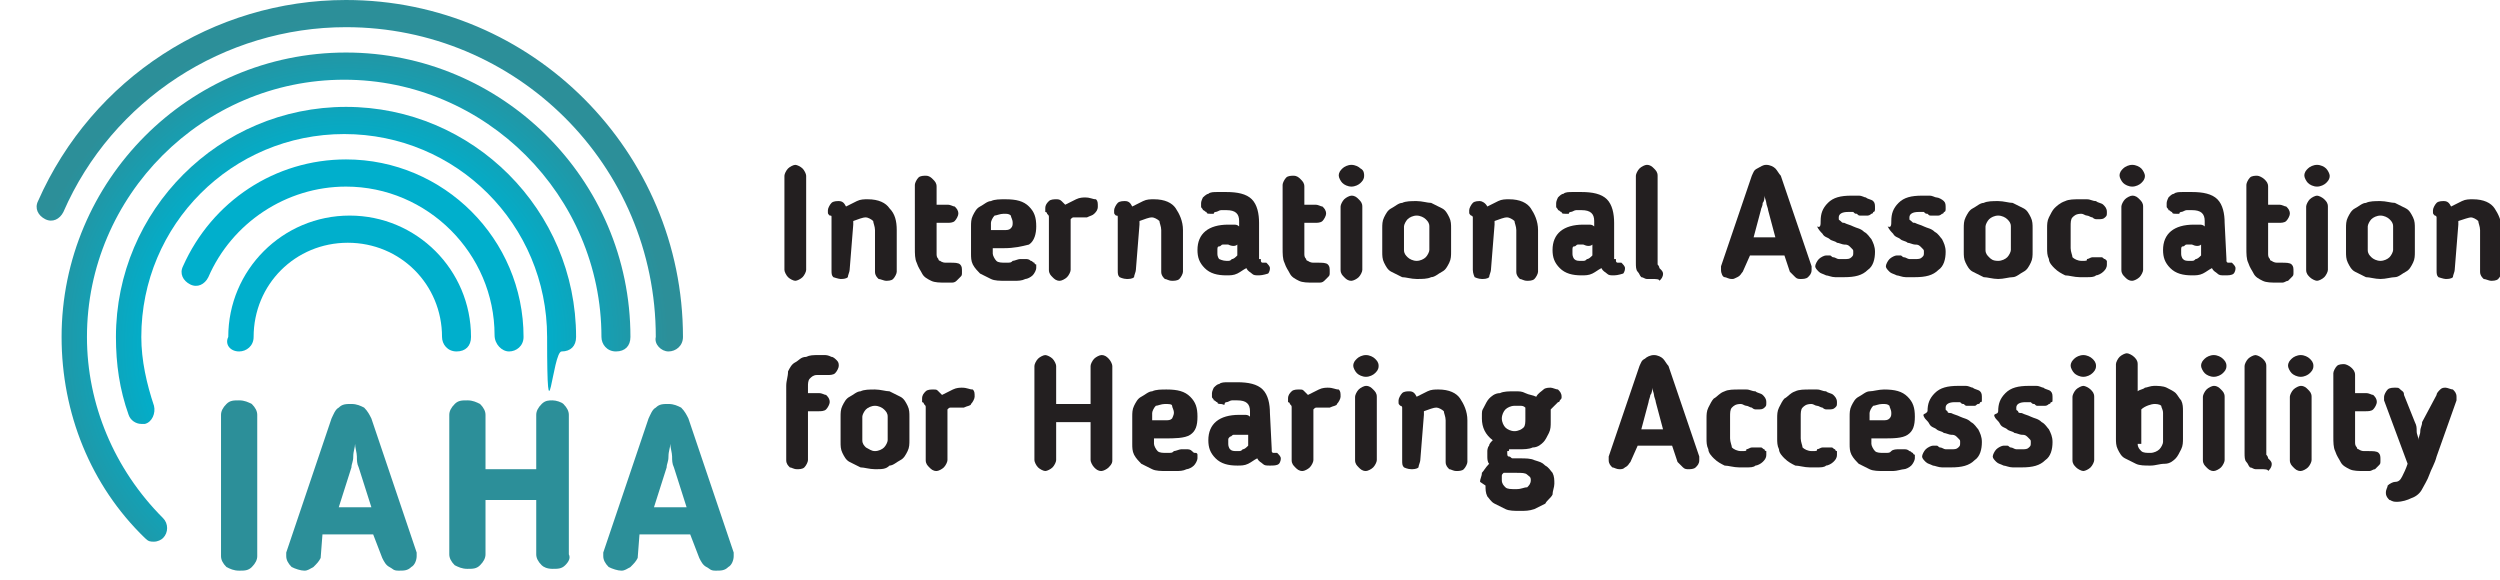<?xml version="1.0" encoding="utf-8"?>
<!-- Generator: Adobe Illustrator 19.0.0, SVG Export Plug-In . SVG Version: 6.00 Build 0)  -->
<svg version="1.1" id="Layer_1" xmlns="http://www.w3.org/2000/svg" xmlns:xlink="http://www.w3.org/1999/xlink" x="0px" y="0px"
	 viewBox="-410 265 138 32" style="enable-background:new -410 265 138 32;" xml:space="preserve">
<style type="text/css">
	.st0{fill:#15190D;}
	.st1{fill:url(#SVGID_1_);}
	.st2{fill:url(#SVGID_2_);}
	.st3{fill:url(#SVGID_3_);}
	.st4{fill:url(#SVGID_4_);}
	.st5{fill:url(#SVGID_5_);}
	.st6{fill:#2C8F99;}
	.st7{fill:#231F20;}
</style>
<path class="st0" d="M-407.5,231.1v-8.7h-2.3v-1.9l2.3-0.3l0.8-4h2v4h3.3v2.2h-3.3v8.6c0,1.3,0.4,2.4,2,2.4c0.5,0,1-0.1,1.8-0.3v2.4
	c-0.7,0.1-1.5,0.2-2.1,0.2C-406.2,235.7-407.5,233.5-407.5,231.1z M-400,227.8c0-4.6,3-7.8,7.3-7.8s7.3,3.2,7.3,7.8v0.8h-11.7
	c0.2,2.9,2,4.7,4.4,4.7c2,0,3.5-1.1,4.1-2.9l2.7,0.6c-0.8,2.8-3.4,4.7-6.8,4.7C-397,235.7-400,232.4-400,227.8z M-392.7,222.4
	c-2.3,0-3.9,1.5-4.4,4.1h8.7C-388.7,223.9-390.4,222.4-392.7,222.4z M-384.1,220.3h2.6c0.2,0.7,0.3,1.4,0.4,2.1
	c1.1-1.4,2.4-2.3,4.2-2.3l0.3,2.5c-2.7-0.1-4.4,1.6-4.4,4.4v8.6h-2.8v-10.8C-383.9,222.5-384,221.4-384.1,220.3z M-375.9,220.3h2.6
	c0.2,0.7,0.3,1.4,0.4,2.1c1.1-1.4,2.4-2.3,4.2-2.3l0.3,2.5c-2.7-0.1-4.4,1.6-4.4,4.4v8.6h-2.8v-10.8
	C-375.7,222.5-375.7,221.4-375.9,220.3z M-355.6,235.4h-2.5c-0.1-0.6-0.4-1.5-0.4-2.1c-1.1,1.4-2.6,2.3-4.6,2.3
	c-3.1,0-5.3-1.9-5.3-4.7c0-2.6,2.3-4.2,6.3-4.7l3.5-0.4v-0.8c0-1.6-1.2-2.8-2.9-2.8c-1.6,0-2.9,0.8-3.3,2.1l-2.7-0.5
	c0.7-2.5,3-4,6.1-4c3.5,0,5.8,2.2,5.8,5.6v5.5C-355.7,233.2-355.7,234.3-355.6,235.4z M-362.6,233.3c2.5,0,4-1.6,4-4.1v-1.3
	l-3.4,0.4c-2.2,0.2-3.5,1.1-3.5,2.6C-365.5,232.4-364.3,233.3-362.6,233.3z M-353.5,226.2V224h19.8v2.2H-353.5z M-330,231.1v-8.7
	h-2.3v-1.9l2.3-0.3l0.8-4h2v4h3.3v2.2h-3.3v8.6c0,1.3,0.4,2.4,2,2.4c0.5,0,1-0.1,1.8-0.3v2.4c-0.7,0.1-1.5,0.2-2.1,0.2
	C-328.7,235.7-330,233.5-330,231.1z M-308.2,227.8c0,4.6-3,7.9-7.3,7.9c-4.3,0-7.3-3.2-7.3-7.9c0-4.6,3-7.8,7.3-7.8
	C-311.2,220-308.2,223.2-308.2,227.8z M-320,227.8c0,3.4,1.8,5.5,4.5,5.5c2.7,0,4.5-2.1,4.5-5.5c0-3.3-1.7-5.4-4.5-5.4
	C-318.2,222.4-320,224.5-320,227.8z M-306.8,220.3h2.5c0.2,0.7,0.3,1.4,0.4,2.1c1.1-1.4,2.4-2.3,4.2-2.3l0.3,2.5
	c-2.7-0.1-4.4,1.6-4.4,4.4v8.6h-2.8v-10.8C-306.6,222.5-306.6,221.4-306.8,220.3z M-293.7,236.3l0.4-0.9l-5.9-15.2h2.9l4.4,11.6
	l4.4-11.6h2.9l-6.4,16.5c-0.9,2.4-2,5-5.6,5c-0.7,0-1.6-0.1-2.3-0.3v-2.4c1,0.3,1.6,0.4,2.1,0.4C-295,239.5-294.3,237.8-293.7,236.3
	z"/>
<g>
	<g>
		
			<radialGradient id="SVGID_1_" cx="-390.939" cy="279.955" r="17.846" gradientTransform="matrix(1 0 0 -1 0 564)" gradientUnits="userSpaceOnUse">
			<stop  offset="0.6" style="stop-color:#00AFCC"/>
			<stop  offset="1" style="stop-color:#2C8F99"/>
		</radialGradient>
		<path class="st1" d="M-396.8,284.4c0.4,0,0.8-0.3,0.8-0.8c0-2.9,2.3-5.2,5.2-5.2c2.9,0,5.2,2.3,5.2,5.2c0,0.4,0.3,0.8,0.8,0.8
			s0.8-0.3,0.8-0.8c0-3.7-3-6.7-6.7-6.7s-6.7,3-6.7,6.7C-397.6,284-397.3,284.4-396.8,284.4L-396.8,284.4z"/>
		
			<radialGradient id="SVGID_2_" cx="-390.939" cy="279.955" r="17.846" gradientTransform="matrix(1 0 0 -1 0 564)" gradientUnits="userSpaceOnUse">
			<stop  offset="0.6" style="stop-color:#00AFCC"/>
			<stop  offset="1" style="stop-color:#2C8F99"/>
		</radialGradient>
		<path class="st2" d="M-381.9,284.4c0.4,0,0.8-0.3,0.8-0.8c0-5.4-4.4-9.8-9.8-9.8c-3.9,0-7.4,2.3-9,5.9c-0.2,0.4,0,0.8,0.4,1
			c0.4,0.2,0.8,0,1-0.4c1.3-3,4.3-5,7.6-5c4.5,0,8.2,3.7,8.2,8.2C-382.7,284-382.3,284.4-381.9,284.4L-381.9,284.4z"/>
		
			<radialGradient id="SVGID_3_" cx="-390.939" cy="279.955" r="17.846" gradientTransform="matrix(1 0 0 -1 0 564)" gradientUnits="userSpaceOnUse">
			<stop  offset="0.6" style="stop-color:#00AFCC"/>
			<stop  offset="1" style="stop-color:#2C8F99"/>
		</radialGradient>
		<path class="st3" d="M-402.2,288.4c0.1,0,0.2,0,0.2,0c0.4-0.1,0.6-0.6,0.5-1c-0.4-1.2-0.7-2.5-0.7-3.8c0-6.2,5-11.2,11.2-11.2
			c6.2,0,11.2,5,11.2,11.2c0,6.2,0.3,0.8,0.8,0.8s0.8-0.3,0.8-0.8c0-7-5.7-12.7-12.7-12.7c-7,0-12.7,5.7-12.7,12.7
			c0,1.5,0.2,2.9,0.7,4.3C-402.8,288.2-402.5,288.4-402.2,288.4L-402.2,288.4z"/>
		
			<radialGradient id="SVGID_4_" cx="-390.939" cy="279.955" r="17.846" gradientTransform="matrix(1 0 0 -1 0 564)" gradientUnits="userSpaceOnUse">
			<stop  offset="0.6" style="stop-color:#00AFCC"/>
			<stop  offset="1" style="stop-color:#2C8F99"/>
		</radialGradient>
		<path class="st4" d="M-401.5,294.9c0.2,0,0.4-0.1,0.5-0.2c0.3-0.3,0.3-0.8,0-1.1c-2.7-2.7-4.2-6.3-4.2-10
			c0-7.8,6.4-14.2,14.2-14.2s14.2,6.4,14.2,14.2c0,0.4,0.3,0.8,0.8,0.8s0.8-0.3,0.8-0.8c0-8.7-7.1-15.7-15.7-15.7
			c-8.7,0-15.7,7.1-15.7,15.7c0,4.2,1.6,8.2,4.6,11.1C-401.8,294.9-401.7,294.9-401.5,294.9L-401.5,294.9z"/>
		
			<radialGradient id="SVGID_5_" cx="-390.939" cy="279.955" r="17.846" gradientTransform="matrix(1 0 0 -1 0 564)" gradientUnits="userSpaceOnUse">
			<stop  offset="0.6" style="stop-color:#00AFCC"/>
			<stop  offset="1" style="stop-color:#2C8F99"/>
		</radialGradient>
		<path class="st5" d="M-373.1,284.4c0.4,0,0.8-0.3,0.8-0.8c0-10.2-8.3-18.6-18.6-18.6c-7.3,0-14,4.3-17,11.1c-0.2,0.4,0,0.8,0.4,1
			c0.4,0.2,0.8,0,1-0.4c2.7-6.2,8.9-10.2,15.6-10.2c9.4,0,17.1,7.6,17.1,17.1C-373.9,284-373.5,284.4-373.1,284.4L-373.1,284.4z"/>
	</g>
	<g>
		<path class="st6" d="M-397.8,287.9c0-0.2,0.1-0.4,0.3-0.6c0.2-0.2,0.4-0.2,0.7-0.2c0.3,0,0.5,0.1,0.7,0.2c0.2,0.2,0.3,0.4,0.3,0.6
			v7.8c0,0.2-0.1,0.4-0.3,0.6c-0.2,0.2-0.4,0.2-0.7,0.2c-0.3,0-0.5-0.1-0.7-0.2c-0.2-0.2-0.3-0.4-0.3-0.6V287.9z"/>
		<path class="st6" d="M-392.3,295.8c-0.1,0.2-0.2,0.3-0.4,0.5c-0.2,0.1-0.3,0.2-0.5,0.2c-0.2,0-0.5-0.1-0.7-0.2
			c-0.2-0.2-0.3-0.4-0.3-0.6c0-0.2,0-0.1,0-0.1s0-0.1,0-0.1l2.5-7.4c0.1-0.2,0.2-0.5,0.4-0.6c0.2-0.2,0.4-0.2,0.7-0.2
			s0.5,0.1,0.7,0.2c0.2,0.2,0.3,0.4,0.4,0.6l2.5,7.4c0,0,0,0.1,0,0.1s0,0.1,0,0.1c0,0.2-0.1,0.5-0.3,0.6c-0.2,0.2-0.4,0.2-0.7,0.2
			c-0.3,0-0.3-0.1-0.5-0.2c-0.2-0.1-0.3-0.3-0.4-0.5l-0.5-1.3h-2.8L-392.3,295.8L-392.3,295.8z M-390.2,290.8
			c-0.1-0.2-0.1-0.4-0.1-0.6s-0.1-0.5-0.1-0.7c0,0.2-0.1,0.4-0.1,0.7s-0.1,0.4-0.1,0.6l-0.7,2.2h1.8L-390.2,290.8z"/>
		<path class="st6" d="M-378.8,296.2c-0.2,0.2-0.4,0.2-0.7,0.2c-0.3,0-0.5-0.1-0.6-0.2c-0.2-0.2-0.3-0.4-0.3-0.6v-3h-2.8v3
			c0,0.2-0.1,0.4-0.3,0.6c-0.2,0.2-0.4,0.2-0.7,0.2s-0.5-0.1-0.7-0.2c-0.2-0.2-0.3-0.4-0.3-0.6v-7.7c0-0.2,0.1-0.4,0.3-0.6
			c0.2-0.2,0.4-0.2,0.7-0.2s0.5,0.1,0.7,0.2c0.2,0.2,0.3,0.4,0.3,0.6v3h2.8v-3c0-0.2,0.1-0.4,0.3-0.6c0.2-0.2,0.4-0.2,0.6-0.2
			c0.2,0,0.5,0.1,0.6,0.2c0.2,0.2,0.3,0.4,0.3,0.6v7.7C-378.5,295.8-378.6,296-378.8,296.2L-378.8,296.2z"/>
		<path class="st6" d="M-374.8,295.8c-0.1,0.2-0.2,0.3-0.4,0.5c-0.2,0.1-0.3,0.2-0.5,0.2c-0.2,0-0.5-0.1-0.7-0.2
			c-0.2-0.2-0.3-0.4-0.3-0.6c0-0.2,0-0.1,0-0.1s0-0.1,0-0.1l2.5-7.4c0.1-0.2,0.2-0.5,0.4-0.6c0.2-0.2,0.4-0.2,0.7-0.2
			s0.5,0.1,0.7,0.2c0.2,0.2,0.3,0.4,0.4,0.6l2.5,7.4c0,0,0,0.1,0,0.1s0,0.1,0,0.1c0,0.2-0.1,0.5-0.3,0.6c-0.2,0.2-0.4,0.2-0.7,0.2
			s-0.3-0.1-0.5-0.2c-0.2-0.1-0.3-0.3-0.4-0.5l-0.5-1.3h-2.8L-374.8,295.8L-374.8,295.8z M-372.8,290.8c-0.1-0.2-0.1-0.4-0.1-0.6
			s-0.1-0.5-0.1-0.7c0,0.2-0.1,0.4-0.1,0.7s-0.1,0.4-0.1,0.6l-0.7,2.2h1.8L-372.8,290.8L-372.8,290.8z"/>
	</g>
</g>
<g>
	<path class="st7" d="M-366.7,274.7c0-0.1,0.1-0.3,0.2-0.4c0.1-0.1,0.3-0.2,0.4-0.2s0.3,0.1,0.4,0.2s0.2,0.3,0.2,0.4v5.2
		c0,0.1-0.1,0.3-0.2,0.4s-0.3,0.2-0.4,0.2s-0.3-0.1-0.4-0.2c-0.1-0.1-0.2-0.3-0.2-0.4V274.7z"/>
	<path class="st7" d="M-363.1,279.9c0,0.1-0.1,0.3-0.1,0.4c-0.1,0.1-0.3,0.1-0.4,0.1s-0.4-0.1-0.4-0.1c-0.1-0.1-0.1-0.2-0.1-0.4
		v-2.6c0-0.1,0-0.2,0-0.3s0-0.1-0.1-0.1c-0.1-0.1-0.1-0.1-0.1-0.2s0-0.1,0-0.1c0-0.1,0.1-0.3,0.2-0.4c0.1-0.1,0.3-0.1,0.4-0.1
		c0.2,0,0.3,0.1,0.4,0.3c0.2-0.1,0.4-0.2,0.6-0.3c0.2-0.1,0.4-0.1,0.6-0.1c0.6,0,1,0.2,1.2,0.5c0.3,0.3,0.4,0.7,0.4,1.2v2.3
		c0,0.1-0.1,0.3-0.2,0.4c-0.1,0.1-0.3,0.1-0.4,0.1s-0.3-0.1-0.4-0.1c-0.1-0.1-0.2-0.2-0.2-0.4v-2.3c0-0.2-0.1-0.4-0.1-0.5
		c-0.1-0.1-0.3-0.2-0.4-0.2c-0.2,0-0.4,0.1-0.7,0.2c0,0,0,0.1,0,0.1c0,0,0,0.1,0,0.1L-363.1,279.9L-363.1,279.9z"/>
	<path class="st7" d="M-359.5,275.2c0-0.1,0.1-0.3,0.2-0.4c0.1-0.1,0.3-0.1,0.4-0.1c0.2,0,0.3,0.1,0.4,0.2c0.1,0.1,0.2,0.2,0.2,0.4
		v1h0.6c0.2,0,0.3,0.1,0.4,0.1c0.1,0.1,0.2,0.2,0.2,0.4c0,0.1-0.1,0.3-0.2,0.4s-0.3,0.1-0.4,0.1h-0.6v1.3c0,0.2,0,0.3,0,0.4
		s0,0.2,0.1,0.3c0,0.1,0.1,0.1,0.1,0.1s0.1,0.1,0.3,0.1s0.1,0,0.1,0s0,0,0.1,0c0.3,0,0.5,0,0.6,0.1c0.1,0.1,0.1,0.2,0.1,0.4
		s0,0.2-0.1,0.3s-0.1,0.1-0.2,0.2s-0.2,0.1-0.3,0.1c-0.1,0-0.2,0-0.3,0c-0.3,0-0.6,0-0.8-0.1s-0.4-0.2-0.5-0.4
		c-0.1-0.2-0.2-0.3-0.3-0.6c-0.1-0.2-0.1-0.5-0.1-0.8L-359.5,275.2L-359.5,275.2z"/>
	<path class="st7" d="M-354.6,278.7c-0.1,0-0.2,0-0.3,0c-0.1,0-0.2,0-0.3,0v0.3c0,0.1,0.1,0.3,0.2,0.4c0.1,0.1,0.3,0.1,0.5,0.1
		c0.3,0,0.3,0,0.4-0.1c0.1,0,0.3-0.1,0.4-0.1c0,0,0.1,0,0.1,0c0,0,0.1,0,0.2,0s0.2,0,0.3,0.1c0.1,0,0.1,0.1,0.2,0.1
		c0,0.1,0.1,0.1,0.1,0.1c0,0.1,0,0.1,0,0.2c0,0.1-0.1,0.3-0.2,0.4c-0.1,0.1-0.3,0.2-0.4,0.2c-0.2,0.1-0.4,0.1-0.6,0.1
		c-0.2,0-0.4,0-0.5,0c-0.3,0-0.6,0-0.8-0.1c-0.2-0.1-0.4-0.2-0.6-0.3c-0.1-0.1-0.3-0.3-0.4-0.5c-0.1-0.2-0.1-0.4-0.1-0.6v-1.5
		c0-0.2,0-0.4,0.1-0.6c0.1-0.2,0.2-0.4,0.4-0.5c0.2-0.1,0.4-0.3,0.6-0.3c0.2-0.1,0.5-0.1,0.8-0.1c0.6,0,1,0.1,1.3,0.4
		c0.3,0.3,0.4,0.6,0.4,1.1c0,0.4-0.1,0.8-0.4,1C-353.6,278.6-354,278.7-354.6,278.7L-354.6,278.7z M-354.1,277.3
		c0-0.2-0.1-0.3-0.1-0.4c-0.1-0.1-0.2-0.1-0.4-0.1c-0.2,0-0.4,0.1-0.5,0.1c-0.1,0.1-0.2,0.3-0.2,0.4v0.4c0.1,0,0.3,0,0.4,0
		c0.1,0,0.2,0,0.3,0c0.2,0,0.3,0,0.4-0.1C-354.1,277.5-354.1,277.4-354.1,277.3L-354.1,277.3z"/>
	<path class="st7" d="M-350,277c-0.1,0-0.2,0-0.3,0c-0.1,0-0.1,0-0.2,0s-0.1,0-0.2,0c-0.1,0-0.1,0-0.2,0.1c0,0,0,0.1,0,0.1
		c0,0,0,0.1,0,0.1v2.6c0,0.1-0.1,0.3-0.2,0.4c-0.1,0.1-0.3,0.2-0.4,0.2c-0.2,0-0.3-0.1-0.4-0.2c-0.1-0.1-0.2-0.2-0.2-0.4v-2.6
		c0-0.1,0-0.2,0-0.3c0-0.1,0-0.1-0.1-0.2c0-0.1-0.1-0.1-0.1-0.1c0,0,0-0.1,0-0.2c0-0.2,0.1-0.3,0.2-0.4c0.1-0.1,0.3-0.1,0.4-0.1
		s0.2,0,0.3,0.1c0.1,0.1,0.1,0.1,0.2,0.2c0.2-0.1,0.4-0.2,0.6-0.3c0.2-0.1,0.4-0.1,0.5-0.1c0.3,0,0.4,0.1,0.6,0.1
		c0.1,0.1,0.1,0.2,0.1,0.4s-0.1,0.3-0.2,0.4C-349.7,276.9-349.8,276.9-350,277L-350,277z"/>
	<path class="st7" d="M-347.3,279.9c0,0.1-0.1,0.3-0.1,0.4c-0.1,0.1-0.3,0.1-0.4,0.1c-0.2,0-0.4-0.1-0.4-0.1
		c-0.1-0.1-0.1-0.2-0.1-0.4v-2.6c0-0.1,0-0.2,0-0.3s0-0.1-0.1-0.1c-0.1-0.1-0.1-0.1-0.1-0.2s0-0.1,0-0.1c0-0.1,0.1-0.3,0.2-0.4
		c0.1-0.1,0.3-0.1,0.4-0.1c0.2,0,0.3,0.1,0.4,0.3c0.2-0.1,0.4-0.2,0.6-0.3c0.2-0.1,0.4-0.1,0.6-0.1c0.6,0,1,0.2,1.2,0.5
		s0.4,0.7,0.4,1.2v2.3c0,0.1-0.1,0.3-0.2,0.4c-0.1,0.1-0.3,0.1-0.4,0.1c-0.2,0-0.3-0.1-0.4-0.1c-0.1-0.1-0.2-0.2-0.2-0.4v-2.3
		c0-0.2-0.1-0.4-0.1-0.5c-0.1-0.1-0.3-0.2-0.4-0.2c-0.2,0-0.4,0.1-0.7,0.2c0,0,0,0.1,0,0.1s0,0.1,0,0.1L-347.3,279.9L-347.3,279.9z"
		/>
	<path class="st7" d="M-340.4,279.3c0,0.1,0,0.1,0,0.1s0,0.1,0.1,0.1c0,0,0.1,0,0.1,0c0,0,0.1,0,0.1,0c0.1,0.1,0.2,0.2,0.2,0.3
		c0,0.2-0.1,0.3-0.1,0.3s-0.3,0.1-0.5,0.1c-0.2,0-0.3,0-0.4-0.1c-0.1-0.1-0.2-0.1-0.3-0.3c-0.2,0.1-0.3,0.2-0.5,0.3
		c-0.2,0.1-0.4,0.1-0.6,0.1c-0.5,0-0.9-0.1-1.2-0.4s-0.4-0.6-0.4-1l0,0c0-0.9,0.6-1.4,1.7-1.4s0.2,0,0.3,0s0.2,0,0.3,0.1v-0.3
		c0-0.4-0.2-0.6-0.7-0.6c-0.4,0-0.2,0-0.3,0s-0.2,0.1-0.3,0.1c0,0-0.1,0-0.1,0.1c-0.1,0-0.1,0-0.2,0s-0.2,0-0.2-0.1
		c-0.1,0-0.1-0.1-0.2-0.1c0-0.1-0.1-0.1-0.1-0.2c0-0.1,0-0.1,0-0.2c0-0.1,0.1-0.3,0.1-0.3s0.2-0.2,0.3-0.2c0.1-0.1,0.3-0.1,0.5-0.1
		c0.2,0,0.4,0,0.5,0c0.6,0,1.1,0.1,1.4,0.4c0.3,0.3,0.4,0.8,0.4,1.3V279.3L-340.4,279.3z M-342.2,278.5c-0.1,0-0.2,0-0.3,0
		c-0.1,0-0.1,0.1-0.2,0.1s-0.1,0.1-0.1,0.2s0,0.1,0,0.2l0,0c0,0.2,0.1,0.3,0.1,0.3s0.2,0.1,0.4,0.1c0.2,0,0.2,0,0.3-0.1
		c0.1,0,0.2-0.1,0.3-0.2v-0.6C-341.8,278.6-342,278.6-342.2,278.5L-342.2,278.5z"/>
	<path class="st7" d="M-339.2,275.2c0-0.1,0.1-0.3,0.2-0.4c0.1-0.1,0.3-0.1,0.4-0.1c0.2,0,0.3,0.1,0.4,0.2c0.1,0.1,0.2,0.2,0.2,0.4
		v1h0.6c0.2,0,0.3,0.1,0.4,0.1c0.1,0.1,0.2,0.2,0.2,0.4c0,0.1-0.1,0.3-0.2,0.4s-0.3,0.1-0.4,0.1h-0.6v1.3c0,0.2,0,0.3,0,0.4
		s0,0.2,0.1,0.3c0,0.1,0.1,0.1,0.1,0.1s0.1,0.1,0.3,0.1s0.1,0,0.1,0s0,0,0.1,0c0.3,0,0.5,0,0.6,0.1c0.1,0.1,0.1,0.2,0.1,0.4
		s0,0.2-0.1,0.3s-0.1,0.1-0.2,0.2s-0.2,0.1-0.3,0.1c-0.1,0-0.2,0-0.3,0c-0.3,0-0.6,0-0.8-0.1s-0.4-0.2-0.5-0.4
		c-0.1-0.2-0.2-0.3-0.3-0.6c-0.1-0.2-0.1-0.5-0.1-0.8L-339.2,275.2L-339.2,275.2z"/>
	<path class="st7" d="M-334.7,274.7c0,0.2-0.1,0.3-0.2,0.4c-0.1,0.1-0.3,0.2-0.5,0.2c-0.2,0-0.4-0.1-0.5-0.2
		c-0.1-0.1-0.2-0.3-0.2-0.4c0-0.2,0.1-0.3,0.2-0.4c0.1-0.1,0.3-0.2,0.5-0.2c0.2,0,0.4,0.1,0.5,0.2
		C-334.7,274.4-334.7,274.6-334.7,274.7z M-334.8,279.9c0,0.1-0.1,0.3-0.2,0.4c-0.1,0.1-0.3,0.2-0.4,0.2c-0.2,0-0.3-0.1-0.4-0.2
		c-0.1-0.1-0.2-0.2-0.2-0.4v-3.5c0-0.1,0.1-0.3,0.2-0.4c0.1-0.1,0.3-0.2,0.4-0.2c0.2,0,0.3,0.1,0.4,0.2c0.1,0.1,0.2,0.2,0.2,0.4
		V279.9z"/>
	<path class="st7" d="M-331.8,280.4c-0.3,0-0.6-0.1-0.8-0.1c-0.2-0.1-0.4-0.2-0.6-0.3c-0.2-0.1-0.3-0.3-0.4-0.5
		c-0.1-0.2-0.1-0.4-0.1-0.6v-1.3c0-0.2,0-0.4,0.1-0.6c0.1-0.2,0.2-0.4,0.4-0.5c0.2-0.1,0.4-0.3,0.6-0.3c0.2-0.1,0.5-0.1,0.8-0.1
		c0.3,0,0.6,0.1,0.8,0.1c0.2,0.1,0.4,0.2,0.6,0.3c0.2,0.1,0.3,0.3,0.4,0.5c0.1,0.2,0.1,0.4,0.1,0.6v1.3c0,0.2,0,0.4-0.1,0.6
		c-0.1,0.2-0.2,0.4-0.4,0.5c-0.2,0.1-0.4,0.3-0.6,0.3C-331.2,280.4-331.5,280.4-331.8,280.4z M-331.8,279.4c0.2,0,0.4-0.1,0.5-0.2
		s0.2-0.3,0.2-0.4v-1.3c0-0.2-0.1-0.3-0.2-0.4s-0.3-0.2-0.5-0.2c-0.2,0-0.4,0.1-0.5,0.2s-0.2,0.3-0.2,0.4v1.3c0,0.2,0.1,0.3,0.2,0.4
		S-332,279.4-331.8,279.4z"/>
	<path class="st7" d="M-327.7,279.9c0,0.1-0.1,0.3-0.1,0.4c-0.1,0.1-0.3,0.1-0.4,0.1c-0.2,0-0.4-0.1-0.4-0.1s-0.1-0.2-0.1-0.4v-2.6
		c0-0.1,0-0.2,0-0.3c0,0,0-0.1-0.1-0.1c-0.1-0.1-0.1-0.1-0.1-0.2s0-0.1,0-0.1c0-0.1,0.1-0.3,0.2-0.4c0.1-0.1,0.3-0.1,0.4-0.1
		s0.3,0.1,0.4,0.3c0.2-0.1,0.4-0.2,0.6-0.3c0.2-0.1,0.4-0.1,0.6-0.1c0.6,0,1,0.2,1.2,0.5s0.4,0.7,0.4,1.2v2.3c0,0.1-0.1,0.3-0.2,0.4
		c-0.1,0.1-0.3,0.1-0.4,0.1c-0.2,0-0.3-0.1-0.4-0.1c-0.1-0.1-0.2-0.2-0.2-0.4v-2.3c0-0.2-0.1-0.4-0.1-0.5c-0.1-0.1-0.3-0.2-0.4-0.2
		c-0.2,0-0.4,0.1-0.7,0.2c0,0,0,0.1,0,0.1c0,0,0,0.1,0,0.1L-327.7,279.9L-327.7,279.9z"/>
	<path class="st7" d="M-320.8,279.3c0,0.1,0,0.1,0,0.1s0,0.1,0.1,0.1c0,0,0.1,0,0.1,0c0,0,0.1,0,0.1,0c0.1,0.1,0.2,0.2,0.2,0.3
		c0,0.2-0.1,0.3-0.1,0.3s-0.3,0.1-0.5,0.1c-0.2,0-0.3,0-0.4-0.1c-0.1-0.1-0.2-0.1-0.3-0.3c-0.2,0.1-0.3,0.2-0.5,0.3
		c-0.2,0.1-0.4,0.1-0.6,0.1c-0.5,0-0.9-0.1-1.2-0.4s-0.4-0.6-0.4-1l0,0c0-0.9,0.6-1.4,1.7-1.4s0.2,0,0.3,0s0.2,0,0.3,0.1v-0.3
		c0-0.4-0.2-0.6-0.7-0.6s-0.2,0-0.3,0c-0.1,0-0.2,0.1-0.3,0.1c0,0-0.1,0-0.1,0.1c-0.1,0-0.1,0-0.2,0c-0.1,0-0.2,0-0.2-0.1
		c-0.1,0-0.1-0.1-0.2-0.1c0-0.1-0.1-0.1-0.1-0.2s0-0.1,0-0.2c0-0.1,0.1-0.3,0.1-0.3c0.1-0.1,0.2-0.2,0.3-0.2
		c0.1-0.1,0.3-0.1,0.5-0.1c0.2,0,0.4,0,0.5,0c0.6,0,1.1,0.1,1.4,0.4c0.3,0.3,0.4,0.8,0.4,1.3V279.3L-320.8,279.3z M-322.6,278.5
		c-0.1,0-0.2,0-0.3,0c-0.1,0-0.1,0.1-0.2,0.1s-0.1,0.1-0.1,0.2s0,0.1,0,0.2l0,0c0,0.2,0.1,0.3,0.1,0.3c0.1,0.1,0.2,0.1,0.4,0.1
		c0.2,0,0.2,0,0.3-0.1c0.1,0,0.2-0.1,0.3-0.2v-0.6C-322.2,278.6-322.4,278.6-322.6,278.5L-322.6,278.5z"/>
	<path class="st7" d="M-318.8,280.4c-0.1,0-0.2,0-0.3,0c-0.1,0-0.2-0.1-0.3-0.1c-0.1-0.1-0.1-0.2-0.2-0.3s-0.1-0.3-0.1-0.5v-4.8
		c0-0.1,0.1-0.3,0.2-0.4c0.1-0.1,0.3-0.2,0.4-0.2c0.2,0,0.3,0.1,0.4,0.2c0.1,0.1,0.2,0.2,0.2,0.4v4.7c0,0.1,0,0.2,0,0.2
		s0.1,0.1,0.1,0.2c0.1,0.1,0.1,0.1,0.1,0.1c0,0,0.1,0.1,0.1,0.2c0,0.2-0.1,0.3-0.2,0.4C-318.4,280.4-318.6,280.4-318.8,280.4
		L-318.8,280.4z"/>
	<path class="st7" d="M-313.8,280c-0.1,0.1-0.1,0.2-0.3,0.3s-0.2,0.1-0.3,0.1c-0.2,0-0.3-0.1-0.4-0.1s-0.2-0.2-0.2-0.4
		c0-0.2,0-0.1,0-0.1s0-0.1,0-0.1l1.7-5c0.1-0.2,0.1-0.3,0.3-0.4s0.3-0.2,0.5-0.2c0.2,0,0.4,0.1,0.5,0.2c0.1,0.1,0.2,0.3,0.3,0.4
		l1.7,5c0,0,0,0.1,0,0.1c0,0,0,0.1,0,0.1c0,0.2-0.1,0.3-0.2,0.4c-0.1,0.1-0.3,0.1-0.4,0.1s-0.2,0-0.3-0.1s-0.2-0.2-0.3-0.3l-0.3-0.9
		h-1.9L-313.8,280L-313.8,280z M-312.4,276.6c0-0.1-0.1-0.3-0.1-0.4c0-0.1-0.1-0.3-0.1-0.4c0,0.1,0,0.3-0.1,0.4
		c0,0.2-0.1,0.3-0.1,0.4l-0.4,1.5h1.2L-312.4,276.6L-312.4,276.6z"/>
	<path class="st7" d="M-309.5,277.2c0-0.4,0.1-0.7,0.4-1c0.3-0.3,0.7-0.4,1.3-0.4c0.6,0,0.3,0,0.4,0c0.2,0,0.3,0.1,0.4,0.1
		c0.1,0.1,0.3,0.1,0.4,0.2c0.1,0.1,0.1,0.2,0.1,0.4c0,0.1,0,0.2-0.1,0.2c0,0.1-0.1,0.1-0.1,0.1s-0.1,0.1-0.2,0.1c-0.1,0-0.1,0-0.2,0
		c-0.1,0-0.1,0-0.2,0c-0.1,0-0.1,0-0.2-0.1c-0.1,0-0.1,0-0.2-0.1c-0.1,0-0.2,0-0.3,0c-0.3,0-0.5,0.1-0.5,0.3c0,0.2,0,0.1,0.1,0.2
		s0.1,0.1,0.2,0.1c0.2,0.1,0.3,0.1,0.5,0.2c0.2,0.1,0.4,0.1,0.6,0.3c0.2,0.1,0.3,0.3,0.4,0.4c0.1,0.2,0.2,0.4,0.2,0.7
		c0,0.4-0.1,0.8-0.4,1c-0.3,0.3-0.7,0.4-1.3,0.4c-0.6,0-0.3,0-0.5,0c-0.2,0-0.4-0.1-0.5-0.1c-0.2-0.1-0.3-0.1-0.4-0.2
		s-0.2-0.2-0.2-0.3s0.1-0.3,0.2-0.4c0.1-0.1,0.3-0.2,0.4-0.2c0.2,0,0.1,0,0.2,0c0.1,0,0.1,0.1,0.2,0.1c0.1,0,0.2,0.1,0.3,0.1
		c0.1,0,0.2,0,0.3,0c0.2,0,0.3,0,0.4-0.1c0.1-0.1,0.1-0.1,0.1-0.3c0-0.1,0-0.1-0.1-0.2s-0.1-0.1-0.1-0.1c-0.1-0.1-0.2-0.1-0.3-0.1
		s-0.3-0.1-0.4-0.1c-0.1-0.1-0.3-0.1-0.4-0.2c-0.1-0.1-0.3-0.1-0.4-0.3c-0.1-0.1-0.2-0.2-0.3-0.4
		C-309.5,277.6-309.5,277.4-309.5,277.2L-309.5,277.2z"/>
	<path class="st7" d="M-305.6,277.2c0-0.4,0.1-0.7,0.4-1c0.3-0.3,0.7-0.4,1.3-0.4c0.6,0,0.3,0,0.4,0c0.2,0,0.3,0.1,0.4,0.1
		s0.3,0.1,0.4,0.2c0.1,0.1,0.1,0.2,0.1,0.4c0,0.1,0,0.2-0.1,0.2c0,0.1-0.1,0.1-0.1,0.1s-0.1,0.1-0.2,0.1c-0.1,0-0.1,0-0.2,0
		c-0.1,0-0.1,0-0.2,0c-0.1,0-0.1,0-0.2-0.1c-0.1,0-0.1,0-0.2-0.1c-0.1,0-0.2,0-0.3,0c-0.3,0-0.5,0.1-0.5,0.3c0,0.2,0,0.1,0.1,0.2
		s0.1,0.1,0.2,0.1c0.2,0.1,0.3,0.1,0.5,0.2c0.2,0.1,0.4,0.1,0.6,0.3c0.2,0.1,0.3,0.3,0.4,0.4c0.1,0.2,0.2,0.4,0.2,0.7
		c0,0.4-0.1,0.8-0.4,1c-0.3,0.3-0.7,0.4-1.3,0.4c-0.6,0-0.3,0-0.5,0c-0.2,0-0.4-0.1-0.5-0.1c-0.2-0.1-0.3-0.1-0.4-0.2
		s-0.2-0.2-0.2-0.3s0.1-0.3,0.2-0.4s0.3-0.2,0.4-0.2c0.2,0,0.1,0,0.2,0c0.1,0,0.1,0.1,0.2,0.1s0.2,0.1,0.3,0.1c0.1,0,0.2,0,0.3,0
		c0.2,0,0.3,0,0.4-0.1c0.1-0.1,0.1-0.1,0.1-0.3c0-0.1,0-0.1-0.1-0.2s-0.1-0.1-0.1-0.1c-0.1-0.1-0.2-0.1-0.3-0.1
		c-0.1,0-0.3-0.1-0.4-0.1c-0.1-0.1-0.3-0.1-0.4-0.2c-0.1-0.1-0.3-0.1-0.4-0.3c-0.1-0.1-0.2-0.2-0.3-0.4
		C-305.6,277.6-305.6,277.4-305.6,277.2L-305.6,277.2z"/>
	<path class="st7" d="M-299.7,280.4c-0.3,0-0.6-0.1-0.8-0.1c-0.2-0.1-0.4-0.2-0.6-0.3s-0.3-0.3-0.4-0.5c-0.1-0.2-0.1-0.4-0.1-0.6
		v-1.3c0-0.2,0-0.4,0.1-0.6s0.2-0.4,0.4-0.5c0.2-0.1,0.4-0.3,0.6-0.3c0.2-0.1,0.5-0.1,0.8-0.1s0.6,0.1,0.8,0.1
		c0.2,0.1,0.4,0.2,0.6,0.3c0.2,0.1,0.3,0.3,0.4,0.5c0.1,0.2,0.1,0.4,0.1,0.6v1.3c0,0.2,0,0.4-0.1,0.6c-0.1,0.2-0.2,0.4-0.4,0.5
		s-0.4,0.3-0.6,0.3S-299.4,280.4-299.7,280.4z M-299.7,279.4c0.2,0,0.4-0.1,0.5-0.2c0.1-0.1,0.2-0.3,0.2-0.4v-1.3
		c0-0.2-0.1-0.3-0.2-0.4c-0.1-0.1-0.3-0.2-0.5-0.2s-0.4,0.1-0.5,0.2c-0.1,0.1-0.2,0.3-0.2,0.4v1.3c0,0.2,0.1,0.3,0.2,0.4
		C-300.1,279.3-300,279.4-299.7,279.4z"/>
	<path class="st7" d="M-297,277.6c0-0.2,0-0.4,0.1-0.6c0.1-0.2,0.2-0.4,0.3-0.5c0.1-0.1,0.3-0.3,0.6-0.4c0.2-0.1,0.5-0.1,0.8-0.1
		c0.3,0,0.3,0,0.4,0c0.2,0,0.3,0.1,0.5,0.1c0.1,0.1,0.3,0.1,0.4,0.2c0.1,0.1,0.2,0.2,0.2,0.4c0,0.2,0,0.2-0.1,0.3
		c-0.1,0.1-0.2,0.1-0.4,0.1c-0.2,0-0.1,0-0.1,0c0,0-0.1,0-0.2-0.1c-0.1,0-0.2-0.1-0.3-0.1c-0.1,0-0.2-0.1-0.3-0.1
		c-0.3,0-0.4,0.1-0.5,0.2c-0.1,0.1-0.1,0.3-0.1,0.5v1.2c0,0.2,0.1,0.4,0.1,0.5c0.1,0.1,0.3,0.2,0.5,0.2c0.3,0,0.3,0,0.3-0.1
		c0.1,0,0.2-0.1,0.3-0.1c0.1,0,0.1,0,0.1,0s0.1,0,0.1,0c0.1,0,0.2,0,0.3,0c0.1,0,0.1,0.1,0.2,0.1c0.1,0.1,0.1,0.1,0.1,0.1
		s0,0.1,0,0.2c0,0.2-0.1,0.3-0.2,0.4c-0.1,0.1-0.3,0.2-0.4,0.2c-0.1,0.1-0.3,0.1-0.5,0.1c-0.2,0-0.3,0-0.4,0c-0.3,0-0.6-0.1-0.8-0.1
		c-0.2-0.1-0.4-0.2-0.6-0.4c-0.1-0.1-0.3-0.3-0.3-0.5c-0.1-0.2-0.1-0.4-0.1-0.6L-297,277.6L-297,277.6z"/>
	<path class="st7" d="M-291.6,274.7c0,0.2-0.1,0.3-0.2,0.4c-0.1,0.1-0.3,0.2-0.5,0.2c-0.2,0-0.4-0.1-0.5-0.2
		c-0.1-0.1-0.2-0.3-0.2-0.4c0-0.2,0.1-0.3,0.2-0.4c0.1-0.1,0.3-0.2,0.5-0.2c0.2,0,0.4,0.1,0.5,0.2
		C-291.7,274.4-291.6,274.6-291.6,274.7z M-291.7,279.9c0,0.1-0.1,0.3-0.2,0.4s-0.3,0.2-0.4,0.2c-0.2,0-0.3-0.1-0.4-0.2
		c-0.1-0.1-0.2-0.2-0.2-0.4v-3.5c0-0.1,0.1-0.3,0.2-0.4c0.1-0.1,0.3-0.2,0.4-0.2c0.2,0,0.3,0.1,0.4,0.2s0.2,0.2,0.2,0.4V279.9z"/>
	<path class="st7" d="M-287.1,279.3c0,0.1,0,0.1,0,0.1s0,0.1,0.1,0.1c0,0,0.1,0,0.1,0c0,0,0.1,0,0.1,0c0.1,0.1,0.2,0.2,0.2,0.3
		c0,0.2-0.1,0.3-0.1,0.3c-0.1,0.1-0.3,0.1-0.5,0.1c-0.2,0-0.3,0-0.4-0.1c-0.1-0.1-0.2-0.1-0.3-0.3c-0.2,0.1-0.3,0.2-0.5,0.3
		c-0.2,0.1-0.4,0.1-0.6,0.1c-0.5,0-0.9-0.1-1.2-0.4s-0.4-0.6-0.4-1l0,0c0-0.9,0.6-1.4,1.7-1.4c1.2,0,0.2,0,0.3,0s0.2,0,0.3,0.1v-0.3
		c0-0.4-0.2-0.6-0.7-0.6c-0.4,0-0.2,0-0.3,0c-0.1,0-0.2,0.1-0.3,0.1c0,0-0.1,0-0.1,0.1c-0.1,0-0.1,0-0.2,0s-0.2,0-0.2-0.1
		c-0.1,0-0.1-0.1-0.2-0.1c0-0.1-0.1-0.1-0.1-0.2c0-0.1,0-0.1,0-0.2c0-0.1,0.1-0.3,0.1-0.3c0.1-0.1,0.2-0.2,0.3-0.2
		c0.1-0.1,0.3-0.1,0.5-0.1c0.2,0,0.4,0,0.5,0c0.6,0,1.1,0.1,1.4,0.4c0.3,0.3,0.4,0.8,0.4,1.3L-287.1,279.3L-287.1,279.3z
		 M-289,278.5c-0.1,0-0.2,0-0.3,0c-0.1,0-0.1,0.1-0.2,0.1s-0.1,0.1-0.1,0.2s0,0.1,0,0.2l0,0c0,0.2,0.1,0.3,0.1,0.3
		c0.1,0.1,0.2,0.1,0.4,0.1c0.2,0,0.2,0,0.3-0.1c0.1,0,0.2-0.1,0.3-0.2v-0.6C-288.6,278.6-288.8,278.6-289,278.5L-289,278.5z"/>
	<path class="st7" d="M-286,275.2c0-0.1,0.1-0.3,0.2-0.4c0.1-0.1,0.3-0.1,0.4-0.1s0.3,0.1,0.4,0.2c0.1,0.1,0.2,0.2,0.2,0.4v1h0.6
		c0.2,0,0.3,0.1,0.4,0.1c0.1,0.1,0.2,0.2,0.2,0.4c0,0.1-0.1,0.3-0.2,0.4s-0.3,0.1-0.4,0.1h-0.6v1.3c0,0.2,0,0.3,0,0.4s0,0.2,0.1,0.3
		c0,0.1,0.1,0.1,0.1,0.1s0.1,0.1,0.3,0.1c0.1,0,0.1,0,0.1,0s0,0,0.1,0c0.3,0,0.5,0,0.6,0.1c0.1,0.1,0.1,0.2,0.1,0.4s0,0.2-0.1,0.3
		s-0.1,0.1-0.2,0.2c-0.1,0-0.2,0.1-0.3,0.1c-0.1,0-0.2,0-0.3,0c-0.3,0-0.6,0-0.8-0.1c-0.2-0.1-0.4-0.2-0.5-0.4
		c-0.1-0.2-0.2-0.3-0.3-0.6c-0.1-0.2-0.1-0.5-0.1-0.8L-286,275.2L-286,275.2z"/>
	<path class="st7" d="M-281.4,274.7c0,0.2-0.1,0.3-0.2,0.4c-0.1,0.1-0.3,0.2-0.5,0.2c-0.2,0-0.4-0.1-0.5-0.2
		c-0.1-0.1-0.2-0.3-0.2-0.4c0-0.2,0.1-0.3,0.2-0.4c0.1-0.1,0.3-0.2,0.5-0.2c0.2,0,0.4,0.1,0.5,0.2
		C-281.5,274.4-281.4,274.6-281.4,274.7z M-281.5,279.9c0,0.1-0.1,0.3-0.2,0.4s-0.3,0.2-0.4,0.2s-0.3-0.1-0.4-0.2s-0.2-0.2-0.2-0.4
		v-3.5c0-0.1,0.1-0.3,0.2-0.4c0.1-0.1,0.3-0.2,0.4-0.2s0.3,0.1,0.4,0.2s0.2,0.2,0.2,0.4V279.9z"/>
	<path class="st7" d="M-278.6,280.4c-0.3,0-0.6-0.1-0.8-0.1c-0.2-0.1-0.4-0.2-0.6-0.3s-0.3-0.3-0.4-0.5c-0.1-0.2-0.1-0.4-0.1-0.6
		v-1.3c0-0.2,0-0.4,0.1-0.6s0.2-0.4,0.4-0.5c0.2-0.1,0.4-0.3,0.6-0.3c0.2-0.1,0.5-0.1,0.8-0.1c0.3,0,0.6,0.1,0.8,0.1
		c0.2,0.1,0.4,0.2,0.6,0.3c0.2,0.1,0.3,0.3,0.4,0.5c0.1,0.2,0.1,0.4,0.1,0.6v1.3c0,0.2,0,0.4-0.1,0.6c-0.1,0.2-0.2,0.4-0.4,0.5
		s-0.4,0.3-0.6,0.3S-278.3,280.4-278.6,280.4z M-278.6,279.4c0.2,0,0.4-0.1,0.5-0.2c0.1-0.1,0.2-0.3,0.2-0.4v-1.3
		c0-0.2-0.1-0.3-0.2-0.4c-0.1-0.1-0.3-0.2-0.5-0.2s-0.4,0.1-0.5,0.2s-0.2,0.3-0.2,0.4v1.3c0,0.2,0.1,0.3,0.2,0.4
		C-279,279.3-278.8,279.4-278.6,279.4z"/>
	<path class="st7" d="M-274.5,279.9c0,0.1-0.1,0.3-0.1,0.4c-0.1,0.1-0.3,0.1-0.4,0.1s-0.4-0.1-0.4-0.1c-0.1-0.1-0.1-0.2-0.1-0.4
		v-2.6c0-0.1,0-0.2,0-0.3c0,0,0-0.1-0.1-0.1c-0.1-0.1-0.1-0.1-0.1-0.2s0-0.1,0-0.1c0-0.1,0.1-0.3,0.2-0.4c0.1-0.1,0.3-0.1,0.4-0.1
		c0.2,0,0.3,0.1,0.4,0.3c0.2-0.1,0.4-0.2,0.6-0.3s0.4-0.1,0.6-0.1c0.6,0,1,0.2,1.2,0.5s0.4,0.7,0.4,1.2v2.3c0,0.1-0.1,0.3-0.2,0.4
		c-0.1,0.1-0.3,0.1-0.4,0.1s-0.3-0.1-0.4-0.1c-0.1-0.1-0.2-0.2-0.2-0.4v-2.3c0-0.2-0.1-0.4-0.1-0.5c-0.1-0.1-0.3-0.2-0.4-0.2
		s-0.4,0.1-0.7,0.2c0,0,0,0.1,0,0.1c0,0,0,0.1,0,0.1L-274.5,279.9L-274.5,279.9z"/>
	<path class="st7" d="M-366.6,286.3c0-0.3,0.1-0.5,0.1-0.8c0.1-0.2,0.2-0.4,0.4-0.5c0.2-0.1,0.3-0.3,0.6-0.3
		c0.2-0.1,0.4-0.1,0.7-0.1c0.1,0,0.1,0,0.3,0c0.1,0,0.2,0,0.4,0.1c0.1,0,0.2,0.1,0.3,0.2c0.1,0.1,0.1,0.2,0.1,0.3
		c0,0.1-0.1,0.3-0.2,0.4c-0.1,0.1-0.3,0.1-0.4,0.1s-0.2,0-0.3,0c-0.1,0-0.2,0-0.3,0c-0.2,0-0.3,0.1-0.4,0.2
		c-0.1,0.1-0.1,0.3-0.1,0.4v0.4h0.6c0.2,0,0.3,0.1,0.4,0.1c0.1,0.1,0.2,0.2,0.2,0.4c0,0.1-0.1,0.3-0.2,0.4c-0.1,0.1-0.3,0.1-0.4,0.1
		h-0.6v2.7c0,0.1-0.1,0.3-0.2,0.4c-0.1,0.1-0.3,0.1-0.4,0.1c-0.2,0-0.3-0.1-0.4-0.1c-0.1-0.1-0.2-0.2-0.2-0.4L-366.6,286.3
		L-366.6,286.3z"/>
	<path class="st7" d="M-361.7,290.9c-0.3,0-0.6-0.1-0.8-0.1c-0.2-0.1-0.4-0.2-0.6-0.3c-0.2-0.1-0.3-0.3-0.4-0.5
		c-0.1-0.2-0.1-0.4-0.1-0.6V288c0-0.2,0-0.4,0.1-0.6c0.1-0.2,0.2-0.4,0.4-0.5c0.2-0.1,0.4-0.3,0.6-0.3c0.2-0.1,0.5-0.1,0.8-0.1
		c0.3,0,0.6,0.1,0.8,0.1c0.2,0.1,0.4,0.2,0.6,0.3c0.2,0.1,0.3,0.3,0.4,0.5c0.1,0.2,0.1,0.4,0.1,0.6v1.3c0,0.2,0,0.4-0.1,0.6
		c-0.1,0.2-0.2,0.4-0.4,0.5c-0.2,0.1-0.4,0.3-0.6,0.3C-361.1,290.9-361.3,290.9-361.7,290.9z M-361.7,289.9c0.2,0,0.4-0.1,0.5-0.2
		c0.1-0.1,0.2-0.3,0.2-0.4v-1.3c0-0.2-0.1-0.3-0.2-0.4c-0.1-0.1-0.3-0.2-0.5-0.2c-0.2,0-0.4,0.1-0.5,0.2c-0.1,0.1-0.2,0.3-0.2,0.4
		v1.3c0,0.2,0.1,0.3,0.2,0.4C-362,289.8-361.9,289.9-361.7,289.9z"/>
	<path class="st7" d="M-356.8,287.5c-0.1,0-0.2,0-0.3,0c-0.1,0-0.1,0-0.2,0s-0.1,0-0.2,0s-0.1,0-0.2,0.1c0,0,0,0.1,0,0.1
		c0,0,0,0.1,0,0.1v2.6c0,0.1-0.1,0.3-0.2,0.4c-0.1,0.1-0.3,0.2-0.4,0.2c-0.2,0-0.3-0.1-0.4-0.2c-0.1-0.1-0.2-0.2-0.2-0.4v-2.6
		c0-0.1,0-0.2,0-0.3c0-0.1,0-0.1-0.1-0.2c0-0.1-0.1-0.1-0.1-0.1c0,0,0-0.1,0-0.2c0-0.2,0.1-0.3,0.2-0.4c0.1-0.1,0.3-0.1,0.4-0.1
		c0.2,0,0.2,0,0.3,0.1c0.1,0.1,0.1,0.1,0.2,0.2c0.2-0.1,0.4-0.2,0.6-0.3c0.2-0.1,0.4-0.1,0.5-0.1c0.3,0,0.4,0.1,0.6,0.1
		c0.1,0.1,0.1,0.2,0.1,0.4c0,0.1-0.1,0.3-0.2,0.4C-356.4,287.4-356.6,287.4-356.8,287.5L-356.8,287.5z"/>
	<path class="st7" d="M-348.8,290.8c-0.1,0.1-0.3,0.2-0.4,0.2c-0.2,0-0.3-0.1-0.4-0.2c-0.1-0.1-0.2-0.3-0.2-0.4v-2.1h-1.9v2.1
		c0,0.1-0.1,0.3-0.2,0.4c-0.1,0.1-0.3,0.2-0.4,0.2s-0.3-0.1-0.4-0.2c-0.1-0.1-0.2-0.3-0.2-0.4v-5.2c0-0.1,0.1-0.3,0.2-0.4
		c0.1-0.1,0.3-0.2,0.4-0.2s0.3,0.1,0.4,0.2c0.1,0.1,0.2,0.3,0.2,0.4v2.1h1.9v-2.1c0-0.1,0.1-0.3,0.2-0.4c0.1-0.1,0.3-0.2,0.4-0.2
		c0.2,0,0.3,0.1,0.4,0.2c0.1,0.1,0.2,0.3,0.2,0.4v5.2C-348.6,290.5-348.6,290.6-348.8,290.8L-348.8,290.8z"/>
	<path class="st7" d="M-345.7,289.2c-0.1,0-0.2,0-0.3,0c-0.1,0-0.2,0-0.3,0v0.3c0,0.1,0.1,0.3,0.2,0.4s0.3,0.1,0.5,0.1
		c0.3,0,0.3,0,0.4-0.1c0.1,0,0.3-0.1,0.4-0.1c0,0,0.1,0,0.1,0c0,0,0.1,0,0.2,0s0.2,0,0.3,0.1c0.1,0.1,0.1,0.1,0.2,0.1
		s0.1,0.1,0.1,0.1c0,0.1,0,0.1,0,0.2c0,0.1-0.1,0.3-0.2,0.4c-0.1,0.1-0.3,0.2-0.4,0.2c-0.2,0.1-0.4,0.1-0.6,0.1s-0.4,0-0.5,0
		c-0.3,0-0.6,0-0.8-0.1s-0.4-0.2-0.6-0.3c-0.1-0.1-0.3-0.3-0.4-0.5c-0.1-0.2-0.1-0.4-0.1-0.6v-1.5c0-0.2,0-0.4,0.1-0.6
		c0.1-0.2,0.2-0.4,0.4-0.5c0.2-0.1,0.4-0.3,0.6-0.3c0.2-0.1,0.5-0.1,0.8-0.1c0.6,0,1,0.1,1.3,0.4s0.4,0.6,0.4,1.1s-0.1,0.8-0.4,1
		S-345.2,289.2-345.7,289.2L-345.7,289.2z M-345.2,287.8c0-0.2-0.1-0.3-0.1-0.4s-0.2-0.1-0.4-0.1s-0.4,0.1-0.5,0.1
		c-0.1,0.1-0.2,0.3-0.2,0.4v0.4c0.1,0,0.3,0,0.4,0c0.1,0,0.2,0,0.3,0c0.2,0,0.3,0,0.4-0.1C-345.3,288.1-345.2,287.9-345.2,287.8
		L-345.2,287.8z"/>
	<path class="st7" d="M-339.8,289.8c0,0.1,0,0.1,0,0.1s0,0.1,0.1,0.1c0,0,0.1,0,0.1,0s0.1,0,0.1,0c0.1,0.1,0.2,0.2,0.2,0.3
		c0,0.2-0.1,0.3-0.1,0.3c-0.1,0.1-0.3,0.1-0.5,0.1c-0.2,0-0.3,0-0.4-0.1c-0.1-0.1-0.2-0.1-0.3-0.3c-0.2,0.1-0.3,0.2-0.5,0.3
		c-0.2,0.1-0.4,0.1-0.6,0.1c-0.5,0-0.9-0.1-1.2-0.4c-0.3-0.3-0.4-0.6-0.4-1l0,0c0-0.9,0.6-1.4,1.7-1.4c1.2,0,0.2,0,0.3,0
		c0.1,0,0.2,0,0.3,0.1v-0.3c0-0.4-0.2-0.6-0.7-0.6s-0.2,0-0.3,0c-0.1,0-0.2,0.1-0.3,0.1c0,0-0.1,0-0.1,0.1s-0.1,0-0.2,0
		s-0.2,0-0.2-0.1c-0.1,0-0.1-0.1-0.2-0.1c0-0.1-0.1-0.1-0.1-0.2c0-0.1,0-0.1,0-0.2c0-0.1,0.1-0.3,0.1-0.3c0.1-0.1,0.2-0.2,0.3-0.2
		c0.1-0.1,0.3-0.1,0.5-0.1c0.2,0,0.4,0,0.5,0c0.6,0,1.1,0.1,1.4,0.4s0.4,0.8,0.4,1.3L-339.8,289.8L-339.8,289.8z M-341.6,289
		c-0.1,0-0.2,0-0.3,0c-0.1,0-0.1,0.1-0.2,0.1c-0.1,0.1-0.1,0.1-0.1,0.2s0,0.1,0,0.2l0,0c0,0.2,0.1,0.3,0.1,0.3
		c0.1,0.1,0.2,0.1,0.4,0.1c0.2,0,0.2,0,0.3-0.1c0.1,0,0.2-0.1,0.3-0.2v-0.6C-341.2,289-341.4,289-341.6,289L-341.6,289z"/>
	<path class="st7" d="M-336.6,287.5c-0.1,0-0.2,0-0.3,0c-0.1,0-0.1,0-0.2,0s-0.1,0-0.2,0s-0.1,0-0.2,0.1c0,0,0,0.1,0,0.1
		c0,0,0,0.1,0,0.1v2.6c0,0.1-0.1,0.3-0.2,0.4c-0.1,0.1-0.3,0.2-0.4,0.2c-0.2,0-0.3-0.1-0.4-0.2c-0.1-0.1-0.2-0.2-0.2-0.4v-2.6
		c0-0.1,0-0.2,0-0.3c0-0.1,0-0.1-0.1-0.2c0-0.1-0.1-0.1-0.1-0.1c0,0,0-0.1,0-0.2c0-0.2,0.1-0.3,0.2-0.4c0.1-0.1,0.3-0.1,0.4-0.1
		c0.2,0,0.2,0,0.3,0.1c0.1,0.1,0.1,0.1,0.2,0.2c0.2-0.1,0.4-0.2,0.6-0.3c0.2-0.1,0.4-0.1,0.5-0.1c0.3,0,0.4,0.1,0.6,0.1
		c0.1,0.1,0.1,0.2,0.1,0.4c0,0.1-0.1,0.3-0.2,0.4C-336.2,287.4-336.4,287.4-336.6,287.5L-336.6,287.5z"/>
	<path class="st7" d="M-333.9,285.2c0,0.2-0.1,0.3-0.2,0.4s-0.3,0.2-0.5,0.2c-0.2,0-0.4-0.1-0.5-0.2c-0.1-0.1-0.2-0.3-0.2-0.4
		c0-0.2,0.1-0.3,0.2-0.4c0.1-0.1,0.3-0.2,0.5-0.2c0.2,0,0.4,0.1,0.5,0.2C-334,284.9-333.9,285-333.9,285.2z M-334,290.4
		c0,0.1-0.1,0.3-0.2,0.4c-0.1,0.1-0.3,0.2-0.4,0.2c-0.2,0-0.3-0.1-0.4-0.2c-0.1-0.1-0.2-0.2-0.2-0.4v-3.5c0-0.1,0.1-0.3,0.2-0.4
		c0.1-0.1,0.3-0.2,0.4-0.2c0.2,0,0.3,0.1,0.4,0.2c0.1,0.1,0.2,0.2,0.2,0.4V290.4z"/>
	<path class="st7" d="M-331.6,290.4c0,0.1-0.1,0.3-0.1,0.4c-0.1,0.1-0.3,0.1-0.4,0.1c-0.2,0-0.4-0.1-0.4-0.1
		c-0.1-0.1-0.1-0.2-0.1-0.4v-2.6c0-0.1,0-0.2,0-0.3c0,0,0-0.1-0.1-0.1c-0.1-0.1-0.1-0.1-0.1-0.2s0-0.1,0-0.1c0-0.1,0.1-0.3,0.2-0.4
		c0.1-0.1,0.3-0.1,0.4-0.1c0.2,0,0.3,0.1,0.4,0.3c0.2-0.1,0.4-0.2,0.6-0.3s0.4-0.1,0.6-0.1c0.6,0,1,0.2,1.2,0.5s0.4,0.7,0.4,1.2v2.3
		c0,0.1-0.1,0.3-0.2,0.4c-0.1,0.1-0.3,0.1-0.4,0.1c-0.2,0-0.3-0.1-0.4-0.1c-0.1-0.1-0.2-0.2-0.2-0.4v-2.3c0-0.2-0.1-0.4-0.1-0.5
		c-0.1-0.1-0.3-0.2-0.4-0.2c-0.2,0-0.4,0.1-0.7,0.2c0,0,0,0.1,0,0.1c0,0,0,0.1,0,0.1L-331.6,290.4L-331.6,290.4z"/>
	<path class="st7" d="M-328.3,291.6c0-0.2,0.1-0.3,0.1-0.5c0.1-0.1,0.2-0.3,0.4-0.5c-0.1-0.1-0.1-0.3-0.1-0.4c0-0.1,0-0.3,0-0.3
		s0-0.2,0.1-0.3c0-0.1,0.1-0.2,0.2-0.3c-0.4-0.3-0.6-0.7-0.6-1.2c0-0.5,0-0.4,0.1-0.6c0.1-0.2,0.2-0.4,0.3-0.5
		c0.1-0.1,0.3-0.3,0.6-0.3c0.2-0.1,0.5-0.1,0.8-0.1s0.4,0,0.6,0.1c0.2,0.1,0.4,0.1,0.6,0.2c0.1-0.2,0.3-0.3,0.4-0.4
		c0.1-0.1,0.3-0.1,0.4-0.1c0.1,0,0.3,0.1,0.4,0.1c0.1,0.1,0.2,0.2,0.2,0.4c0,0.1,0,0.1-0.1,0.2c0,0.1-0.1,0.1-0.1,0.1
		c-0.1,0.1-0.1,0.1-0.2,0.2c-0.1,0.1-0.1,0.1-0.1,0.1c0,0-0.1,0.1-0.1,0.1c0,0.1,0,0.1,0,0.2v0.5c0,0.2,0,0.4-0.1,0.6
		c-0.1,0.2-0.2,0.4-0.3,0.5c-0.1,0.1-0.3,0.3-0.6,0.3c-0.2,0.1-0.5,0.1-0.8,0.1s-0.1,0-0.2,0c-0.1,0-0.2,0-0.3,0
		c0,0.1,0,0.1-0.1,0.1c0,0,0,0.1,0,0.1c0,0.1,0,0.2,0.1,0.2s0.1,0.1,0.2,0.1h0.4c0.3,0,0.6,0,0.8,0.1c0.3,0.1,0.4,0.1,0.6,0.3
		c0.2,0.1,0.3,0.3,0.4,0.4c0.1,0.2,0.1,0.4,0.1,0.6c0,0.2-0.1,0.4-0.1,0.6c-0.1,0.2-0.3,0.3-0.4,0.5c-0.2,0.1-0.4,0.2-0.6,0.3
		c-0.3,0.1-0.5,0.1-0.8,0.1c-0.3,0-0.6,0-0.8-0.1c-0.2-0.1-0.4-0.2-0.6-0.3c-0.2-0.1-0.3-0.3-0.4-0.4c-0.1-0.2-0.1-0.4-0.1-0.6
		L-328.3,291.6z M-327,291.1c-0.1,0.1-0.1,0.1-0.1,0.2c0,0.1,0,0.1,0,0.2c0,0.2,0.1,0.3,0.2,0.4c0.1,0.1,0.3,0.1,0.6,0.1
		c0.3,0,0.4-0.1,0.6-0.1c0.1-0.1,0.2-0.2,0.2-0.4s-0.1-0.2-0.2-0.3c-0.1-0.1-0.3-0.1-0.6-0.1L-327,291.1L-327,291.1z M-325.8,287.5
		c-0.1-0.1-0.2-0.1-0.3-0.1c-0.1,0-0.2,0-0.3,0c-0.2,0-0.4,0.1-0.5,0.2c-0.1,0.1-0.2,0.3-0.2,0.5s0.1,0.4,0.2,0.5
		c0.1,0.1,0.3,0.2,0.5,0.2s0.4-0.1,0.5-0.2c0.1-0.1,0.1-0.3,0.1-0.5L-325.8,287.5L-325.8,287.5z"/>
	<path class="st7" d="M-320,290.5c-0.1,0.1-0.1,0.2-0.3,0.3c-0.1,0.1-0.2,0.1-0.3,0.1c-0.2,0-0.3-0.1-0.4-0.1
		c-0.1-0.1-0.2-0.2-0.2-0.4c0-0.2,0-0.1,0-0.1s0-0.1,0-0.1l1.7-5c0.1-0.2,0.1-0.3,0.3-0.4c0.1-0.1,0.3-0.2,0.5-0.2s0.4,0.1,0.5,0.2
		c0.1,0.1,0.2,0.3,0.3,0.4l1.7,5c0,0,0,0.1,0,0.1s0,0.1,0,0.1c0,0.2-0.1,0.3-0.2,0.4c-0.1,0.1-0.3,0.1-0.4,0.1s-0.2,0-0.3-0.1
		c-0.1-0.1-0.2-0.2-0.3-0.3l-0.3-0.9h-1.9L-320,290.5L-320,290.5z M-318.6,287.2c0-0.1-0.1-0.3-0.1-0.4s-0.1-0.3-0.1-0.4
		c0,0.1,0,0.3-0.1,0.4c0,0.1-0.1,0.3-0.1,0.4l-0.4,1.5h1.2L-318.6,287.2L-318.6,287.2z"/>
	<path class="st7" d="M-315.8,288.1c0-0.2,0-0.4,0.1-0.6c0.1-0.2,0.2-0.4,0.3-0.5c0.2-0.1,0.3-0.3,0.6-0.4c0.2-0.1,0.5-0.1,0.8-0.1
		c0.3,0,0.3,0,0.4,0c0.2,0,0.3,0.1,0.5,0.1c0.1,0.1,0.3,0.1,0.4,0.2c0.1,0.1,0.2,0.2,0.2,0.4c0,0.2,0,0.2-0.1,0.3
		c-0.1,0.1-0.2,0.1-0.4,0.1c-0.2,0-0.1,0-0.1,0c0,0-0.1,0-0.2-0.1c-0.1,0-0.2-0.1-0.3-0.1c-0.1,0-0.2-0.1-0.3-0.1
		c-0.3,0-0.4,0.1-0.5,0.2c-0.1,0.1-0.1,0.3-0.1,0.5v1.2c0,0.2,0.1,0.4,0.1,0.5c0.1,0.1,0.3,0.2,0.5,0.2c0.3,0,0.3,0,0.3-0.1
		c0.1,0,0.2-0.1,0.3-0.1c0.1,0,0.1,0,0.1,0s0.1,0,0.1,0c0.1,0,0.2,0,0.3,0c0.1,0,0.1,0.1,0.2,0.1c0,0.1,0.1,0.1,0.1,0.1s0,0.1,0,0.2
		c0,0.2-0.1,0.3-0.2,0.4c-0.1,0.1-0.3,0.2-0.4,0.2c-0.1,0.1-0.3,0.1-0.5,0.1c-0.2,0-0.3,0-0.4,0c-0.3,0-0.6-0.1-0.8-0.1
		c-0.2-0.1-0.4-0.2-0.6-0.4c-0.1-0.1-0.3-0.3-0.3-0.5c-0.1-0.2-0.1-0.4-0.1-0.6L-315.8,288.1L-315.8,288.1z"/>
	<path class="st7" d="M-311.9,288.1c0-0.2,0-0.4,0.1-0.6c0.1-0.2,0.2-0.4,0.3-0.5c0.2-0.1,0.3-0.3,0.6-0.4c0.2-0.1,0.5-0.1,0.8-0.1
		c0.3,0,0.3,0,0.4,0c0.2,0,0.3,0.1,0.5,0.1c0.1,0.1,0.3,0.1,0.4,0.2c0.1,0.1,0.2,0.2,0.2,0.4c0,0.2,0,0.2-0.1,0.3
		c-0.1,0.1-0.2,0.1-0.4,0.1s-0.1,0-0.1,0c0,0-0.1,0-0.2-0.1c-0.1,0-0.2-0.1-0.3-0.1c-0.1,0-0.2-0.1-0.3-0.1c-0.3,0-0.4,0.1-0.5,0.2
		c-0.1,0.1-0.1,0.3-0.1,0.5v1.2c0,0.2,0.1,0.4,0.1,0.5c0.1,0.1,0.3,0.2,0.5,0.2c0.3,0,0.3,0,0.3-0.1c0.1,0,0.2-0.1,0.3-0.1
		c0.1,0,0.1,0,0.1,0s0.1,0,0.1,0c0.1,0,0.2,0,0.3,0c0.1,0,0.1,0.1,0.2,0.1c0,0.1,0.1,0.1,0.1,0.1s0,0.1,0,0.2c0,0.2-0.1,0.3-0.2,0.4
		c-0.1,0.1-0.3,0.2-0.4,0.2c-0.1,0.1-0.3,0.1-0.5,0.1c-0.2,0-0.3,0-0.4,0c-0.3,0-0.6-0.1-0.8-0.1c-0.2-0.1-0.4-0.2-0.6-0.4
		c-0.1-0.1-0.3-0.3-0.3-0.5c-0.1-0.2-0.1-0.4-0.1-0.6L-311.9,288.1L-311.9,288.1z"/>
	<path class="st7" d="M-306.1,289.2c-0.1,0-0.2,0-0.3,0s-0.2,0-0.3,0v0.3c0,0.1,0.1,0.3,0.2,0.4s0.3,0.1,0.5,0.1
		c0.3,0,0.3,0,0.4-0.1s0.3-0.1,0.4-0.1c0,0,0.1,0,0.1,0c0,0,0.1,0,0.2,0c0.1,0,0.2,0,0.3,0.1c0.1,0,0.1,0.1,0.2,0.1
		c0,0.1,0.1,0.1,0.1,0.1c0,0.1,0,0.1,0,0.2c0,0.1-0.1,0.3-0.2,0.4c-0.1,0.1-0.3,0.2-0.4,0.2s-0.4,0.1-0.6,0.1c-0.2,0-0.4,0-0.5,0
		c-0.3,0-0.6,0-0.8-0.1c-0.2-0.1-0.4-0.2-0.6-0.3c-0.1-0.1-0.3-0.3-0.4-0.5c-0.1-0.2-0.1-0.4-0.1-0.6v-1.5c0-0.2,0-0.4,0.1-0.6
		c0.1-0.2,0.2-0.4,0.4-0.5c0.2-0.1,0.4-0.3,0.6-0.3s0.5-0.1,0.8-0.1c0.6,0,1,0.1,1.3,0.4c0.3,0.3,0.4,0.6,0.4,1.1s-0.1,0.8-0.4,1
		S-305.5,289.2-306.1,289.2L-306.1,289.2z M-305.6,287.8c0-0.2-0.1-0.3-0.1-0.4c-0.1-0.1-0.2-0.1-0.4-0.1s-0.4,0.1-0.5,0.1
		c-0.1,0.1-0.2,0.3-0.2,0.4v0.4c0.1,0,0.3,0,0.4,0s0.2,0,0.3,0c0.2,0,0.3,0,0.4-0.1S-305.6,287.9-305.6,287.8L-305.6,287.8z"/>
	<path class="st7" d="M-303.6,287.7c0-0.4,0.1-0.7,0.4-1s0.7-0.4,1.3-0.4c0.6,0,0.3,0,0.4,0c0.2,0,0.3,0.1,0.4,0.1
		c0.1,0.1,0.3,0.1,0.4,0.2c0.1,0.1,0.1,0.2,0.1,0.4s0,0.2-0.1,0.2c0,0.1-0.1,0.1-0.1,0.1c-0.1,0-0.1,0.1-0.2,0.1s-0.1,0-0.2,0
		c-0.1,0-0.1,0-0.2,0c-0.1,0-0.1,0-0.2-0.1c-0.1,0-0.1,0-0.2-0.1c-0.1,0-0.2,0-0.3,0c-0.3,0-0.5,0.1-0.5,0.3s0,0.1,0.1,0.2
		c0,0.1,0.1,0.1,0.2,0.1c0.2,0.1,0.3,0.1,0.5,0.2c0.2,0.1,0.4,0.1,0.6,0.3c0.2,0.1,0.3,0.3,0.4,0.4c0.1,0.2,0.2,0.4,0.2,0.7
		c0,0.4-0.1,0.8-0.4,1c-0.3,0.3-0.7,0.4-1.3,0.4c-0.6,0-0.3,0-0.5,0c-0.2,0-0.4-0.1-0.5-0.1c-0.2-0.1-0.3-0.1-0.4-0.2
		s-0.2-0.2-0.2-0.3c0-0.1,0.1-0.3,0.2-0.4c0.1-0.1,0.3-0.2,0.4-0.2s0.1,0,0.2,0c0.1,0,0.1,0.1,0.2,0.1c0.1,0,0.2,0.1,0.3,0.1
		s0.2,0,0.3,0c0.2,0,0.3,0,0.4-0.1c0.1-0.1,0.1-0.1,0.1-0.3c0-0.1,0-0.1-0.1-0.2s-0.1-0.1-0.1-0.1c-0.1-0.1-0.2-0.1-0.3-0.1
		c-0.1,0-0.3-0.1-0.4-0.1c-0.1-0.1-0.3-0.1-0.4-0.2c-0.1-0.1-0.3-0.1-0.4-0.3s-0.2-0.2-0.3-0.4S-303.7,287.9-303.6,287.7
		L-303.6,287.7z"/>
	<path class="st7" d="M-299.7,287.7c0-0.4,0.1-0.7,0.4-1s0.7-0.4,1.3-0.4c0.6,0,0.3,0,0.4,0c0.2,0,0.3,0.1,0.4,0.1
		c0.1,0.1,0.3,0.1,0.4,0.2c0.1,0.1,0.1,0.2,0.1,0.4s0,0.2-0.1,0.2c0,0.1-0.1,0.1-0.1,0.1s-0.1,0.1-0.2,0.1s-0.1,0-0.2,0
		c-0.1,0-0.1,0-0.2,0c-0.1,0-0.1,0-0.2-0.1c-0.1,0-0.1,0-0.2-0.1c-0.1,0-0.2,0-0.3,0c-0.3,0-0.5,0.1-0.5,0.3s0,0.1,0.1,0.2
		c0,0.1,0.1,0.1,0.2,0.1c0.2,0.1,0.3,0.1,0.5,0.2s0.4,0.1,0.6,0.3c0.2,0.1,0.3,0.3,0.4,0.4c0.1,0.2,0.2,0.4,0.2,0.7
		c0,0.4-0.1,0.8-0.4,1c-0.3,0.3-0.7,0.4-1.3,0.4c-0.6,0-0.3,0-0.5,0c-0.2,0-0.4-0.1-0.5-0.1c-0.2-0.1-0.3-0.1-0.4-0.2
		s-0.2-0.2-0.2-0.3c0-0.1,0.1-0.3,0.2-0.4c0.1-0.1,0.3-0.2,0.4-0.2s0.1,0,0.2,0c0.1,0,0.1,0.1,0.2,0.1c0.1,0,0.2,0.1,0.3,0.1
		s0.2,0,0.3,0c0.2,0,0.3,0,0.4-0.1c0.1-0.1,0.1-0.1,0.1-0.3c0-0.1,0-0.1-0.1-0.2s-0.1-0.1-0.1-0.1c-0.1-0.1-0.2-0.1-0.3-0.1
		c-0.1,0-0.3-0.1-0.4-0.1c-0.1-0.1-0.3-0.1-0.4-0.2c-0.1-0.1-0.3-0.1-0.4-0.3s-0.2-0.2-0.3-0.4S-299.7,287.9-299.7,287.7
		L-299.7,287.7z"/>
	<path class="st7" d="M-294.3,285.2c0,0.2-0.1,0.3-0.2,0.4c-0.1,0.1-0.3,0.2-0.5,0.2c-0.2,0-0.4-0.1-0.5-0.2
		c-0.1-0.1-0.2-0.3-0.2-0.4c0-0.2,0.1-0.3,0.2-0.4c0.1-0.1,0.3-0.2,0.5-0.2c0.2,0,0.4,0.1,0.5,0.2
		C-294.4,284.9-294.3,285-294.3,285.2z M-294.4,290.4c0,0.1-0.1,0.3-0.2,0.4c-0.1,0.1-0.3,0.2-0.4,0.2s-0.3-0.1-0.4-0.2
		c-0.1-0.1-0.2-0.2-0.2-0.4v-3.5c0-0.1,0.1-0.3,0.2-0.4c0.1-0.1,0.3-0.2,0.4-0.2s0.3,0.1,0.4,0.2c0.1,0.1,0.2,0.2,0.2,0.4V290.4z"/>
	<path class="st7" d="M-293.2,285.1c0-0.1,0.1-0.3,0.2-0.4c0.1-0.1,0.3-0.2,0.4-0.2s0.3,0.1,0.4,0.2c0.1,0.1,0.2,0.2,0.2,0.4v1.5
		c0.1-0.1,0.3-0.1,0.4-0.2c0.1,0,0.3-0.1,0.5-0.1s0.5,0,0.7,0.1c0.2,0.1,0.4,0.2,0.5,0.3c0.1,0.1,0.2,0.3,0.3,0.4
		c0.1,0.2,0.1,0.4,0.1,0.6v1.5c0,0.2,0,0.4-0.1,0.6c-0.1,0.2-0.2,0.4-0.3,0.5c-0.1,0.1-0.3,0.3-0.6,0.3s-0.5,0.1-0.8,0.1
		c-0.3,0-0.6,0-0.8-0.1c-0.2-0.1-0.4-0.2-0.6-0.3c-0.2-0.1-0.3-0.3-0.4-0.5c-0.1-0.2-0.1-0.4-0.1-0.6L-293.2,285.1L-293.2,285.1z
		 M-292,289.5c0,0.2,0.1,0.3,0.2,0.4c0.1,0.1,0.3,0.1,0.5,0.1c0.2,0,0.4-0.1,0.5-0.2c0.1-0.1,0.2-0.3,0.2-0.4v-1.6
		c0-0.2-0.1-0.3-0.1-0.4c-0.1-0.1-0.3-0.1-0.4-0.1s-0.5,0.1-0.7,0.3V289.5L-292,289.5z"/>
	<path class="st7" d="M-287.1,285.2c0,0.2-0.1,0.3-0.2,0.4c-0.1,0.1-0.3,0.2-0.5,0.2c-0.2,0-0.4-0.1-0.5-0.2
		c-0.1-0.1-0.2-0.3-0.2-0.4c0-0.2,0.1-0.3,0.2-0.4c0.1-0.1,0.3-0.2,0.5-0.2c0.2,0,0.4,0.1,0.5,0.2
		C-287.2,284.9-287.1,285-287.1,285.2z M-287.2,290.4c0,0.1-0.1,0.3-0.2,0.4c-0.1,0.1-0.3,0.2-0.4,0.2c-0.2,0-0.3-0.1-0.4-0.2
		c-0.1-0.1-0.2-0.2-0.2-0.4v-3.5c0-0.1,0.1-0.3,0.2-0.4c0.1-0.1,0.3-0.2,0.4-0.2c0.2,0,0.3,0.1,0.4,0.2c0.1,0.1,0.2,0.2,0.2,0.4
		V290.4z"/>
	<path class="st7" d="M-285.2,290.9c-0.1,0-0.2,0-0.3,0c-0.1,0-0.2-0.1-0.3-0.1c-0.1-0.1-0.1-0.2-0.2-0.3c-0.1-0.1-0.1-0.3-0.1-0.5
		v-4.8c0-0.1,0.1-0.3,0.2-0.4c0.1-0.1,0.3-0.2,0.4-0.2s0.3,0.1,0.4,0.2c0.1,0.1,0.2,0.2,0.2,0.4v4.7c0,0.1,0,0.2,0,0.2
		s0.1,0.1,0.1,0.2c0.1,0.1,0.1,0.1,0.1,0.1s0.1,0.1,0.1,0.2c0,0.2-0.1,0.3-0.2,0.4C-284.8,290.9-285,290.9-285.2,290.9L-285.2,290.9
		z"/>
	<path class="st7" d="M-282.3,285.2c0,0.2-0.1,0.3-0.2,0.4c-0.1,0.1-0.3,0.2-0.5,0.2c-0.2,0-0.4-0.1-0.5-0.2
		c-0.1-0.1-0.2-0.3-0.2-0.4c0-0.2,0.1-0.3,0.2-0.4c0.1-0.1,0.3-0.2,0.5-0.2c0.2,0,0.4,0.1,0.5,0.2
		C-282.4,284.9-282.3,285-282.3,285.2z M-282.4,290.4c0,0.1-0.1,0.3-0.2,0.4c-0.1,0.1-0.3,0.2-0.4,0.2c-0.2,0-0.3-0.1-0.4-0.2
		c-0.1-0.1-0.2-0.2-0.2-0.4v-3.5c0-0.1,0.1-0.3,0.2-0.4c0.1-0.1,0.3-0.2,0.4-0.2c0.2,0,0.3,0.1,0.4,0.2c0.1,0.1,0.2,0.2,0.2,0.4
		V290.4z"/>
	<path class="st7" d="M-281.2,285.6c0-0.1,0.1-0.3,0.2-0.4c0.1-0.1,0.3-0.1,0.4-0.1s0.3,0.1,0.4,0.2c0.1,0.1,0.2,0.2,0.2,0.4v1h0.6
		c0.2,0,0.3,0.1,0.4,0.1c0.1,0.1,0.2,0.2,0.2,0.4c0,0.1-0.1,0.3-0.2,0.4c-0.1,0.1-0.3,0.1-0.4,0.1h-0.6v1.3c0,0.2,0,0.3,0,0.4
		c0,0.1,0,0.2,0.1,0.3c0,0.1,0.1,0.1,0.1,0.1s0.1,0.1,0.3,0.1c0.1,0,0.1,0,0.1,0s0,0,0.1,0c0.3,0,0.5,0,0.6,0.1
		c0.1,0.1,0.1,0.2,0.1,0.4c0,0.2,0,0.2-0.1,0.3c-0.1,0.1-0.1,0.1-0.2,0.2c-0.1,0-0.2,0.1-0.3,0.1c-0.1,0-0.2,0-0.3,0
		c-0.3,0-0.6,0-0.8-0.1c-0.2-0.1-0.4-0.2-0.5-0.4c-0.1-0.2-0.2-0.3-0.3-0.6c-0.1-0.2-0.1-0.5-0.1-0.8L-281.2,285.6L-281.2,285.6z"/>
	<path class="st7" d="M-275.5,286.8c0-0.1,0.1-0.2,0.2-0.3c0.1-0.1,0.2-0.1,0.3-0.1c0.1,0,0.3,0.1,0.4,0.1c0.1,0.1,0.2,0.2,0.2,0.4
		c0,0.2,0,0.1,0,0.2l-1.1,3.1c-0.1,0.4-0.3,0.7-0.4,1c-0.1,0.3-0.3,0.6-0.4,0.8c-0.1,0.2-0.3,0.4-0.6,0.5c-0.2,0.1-0.5,0.2-0.8,0.2
		c-0.3,0-0.3-0.1-0.4-0.1c-0.1-0.1-0.2-0.2-0.2-0.4s0.1-0.3,0.1-0.4c0.1-0.1,0.3-0.2,0.4-0.2c0.2,0,0.3-0.1,0.4-0.3
		c0.1-0.2,0.2-0.4,0.3-0.7l-1.3-3.5c0-0.1,0-0.1,0-0.1s0-0.1,0-0.1c0-0.1,0.1-0.3,0.2-0.4c0.1-0.1,0.3-0.1,0.4-0.1
		c0.2,0,0.2,0,0.3,0.1c0.1,0.1,0.2,0.1,0.2,0.3l0.6,1.5c0.1,0.2,0.1,0.3,0.1,0.5c0,0.2,0.1,0.3,0.1,0.5c0-0.2,0.1-0.3,0.1-0.5
		c0-0.2,0.1-0.3,0.1-0.5L-275.5,286.8L-275.5,286.8z"/>
</g>
</svg>
